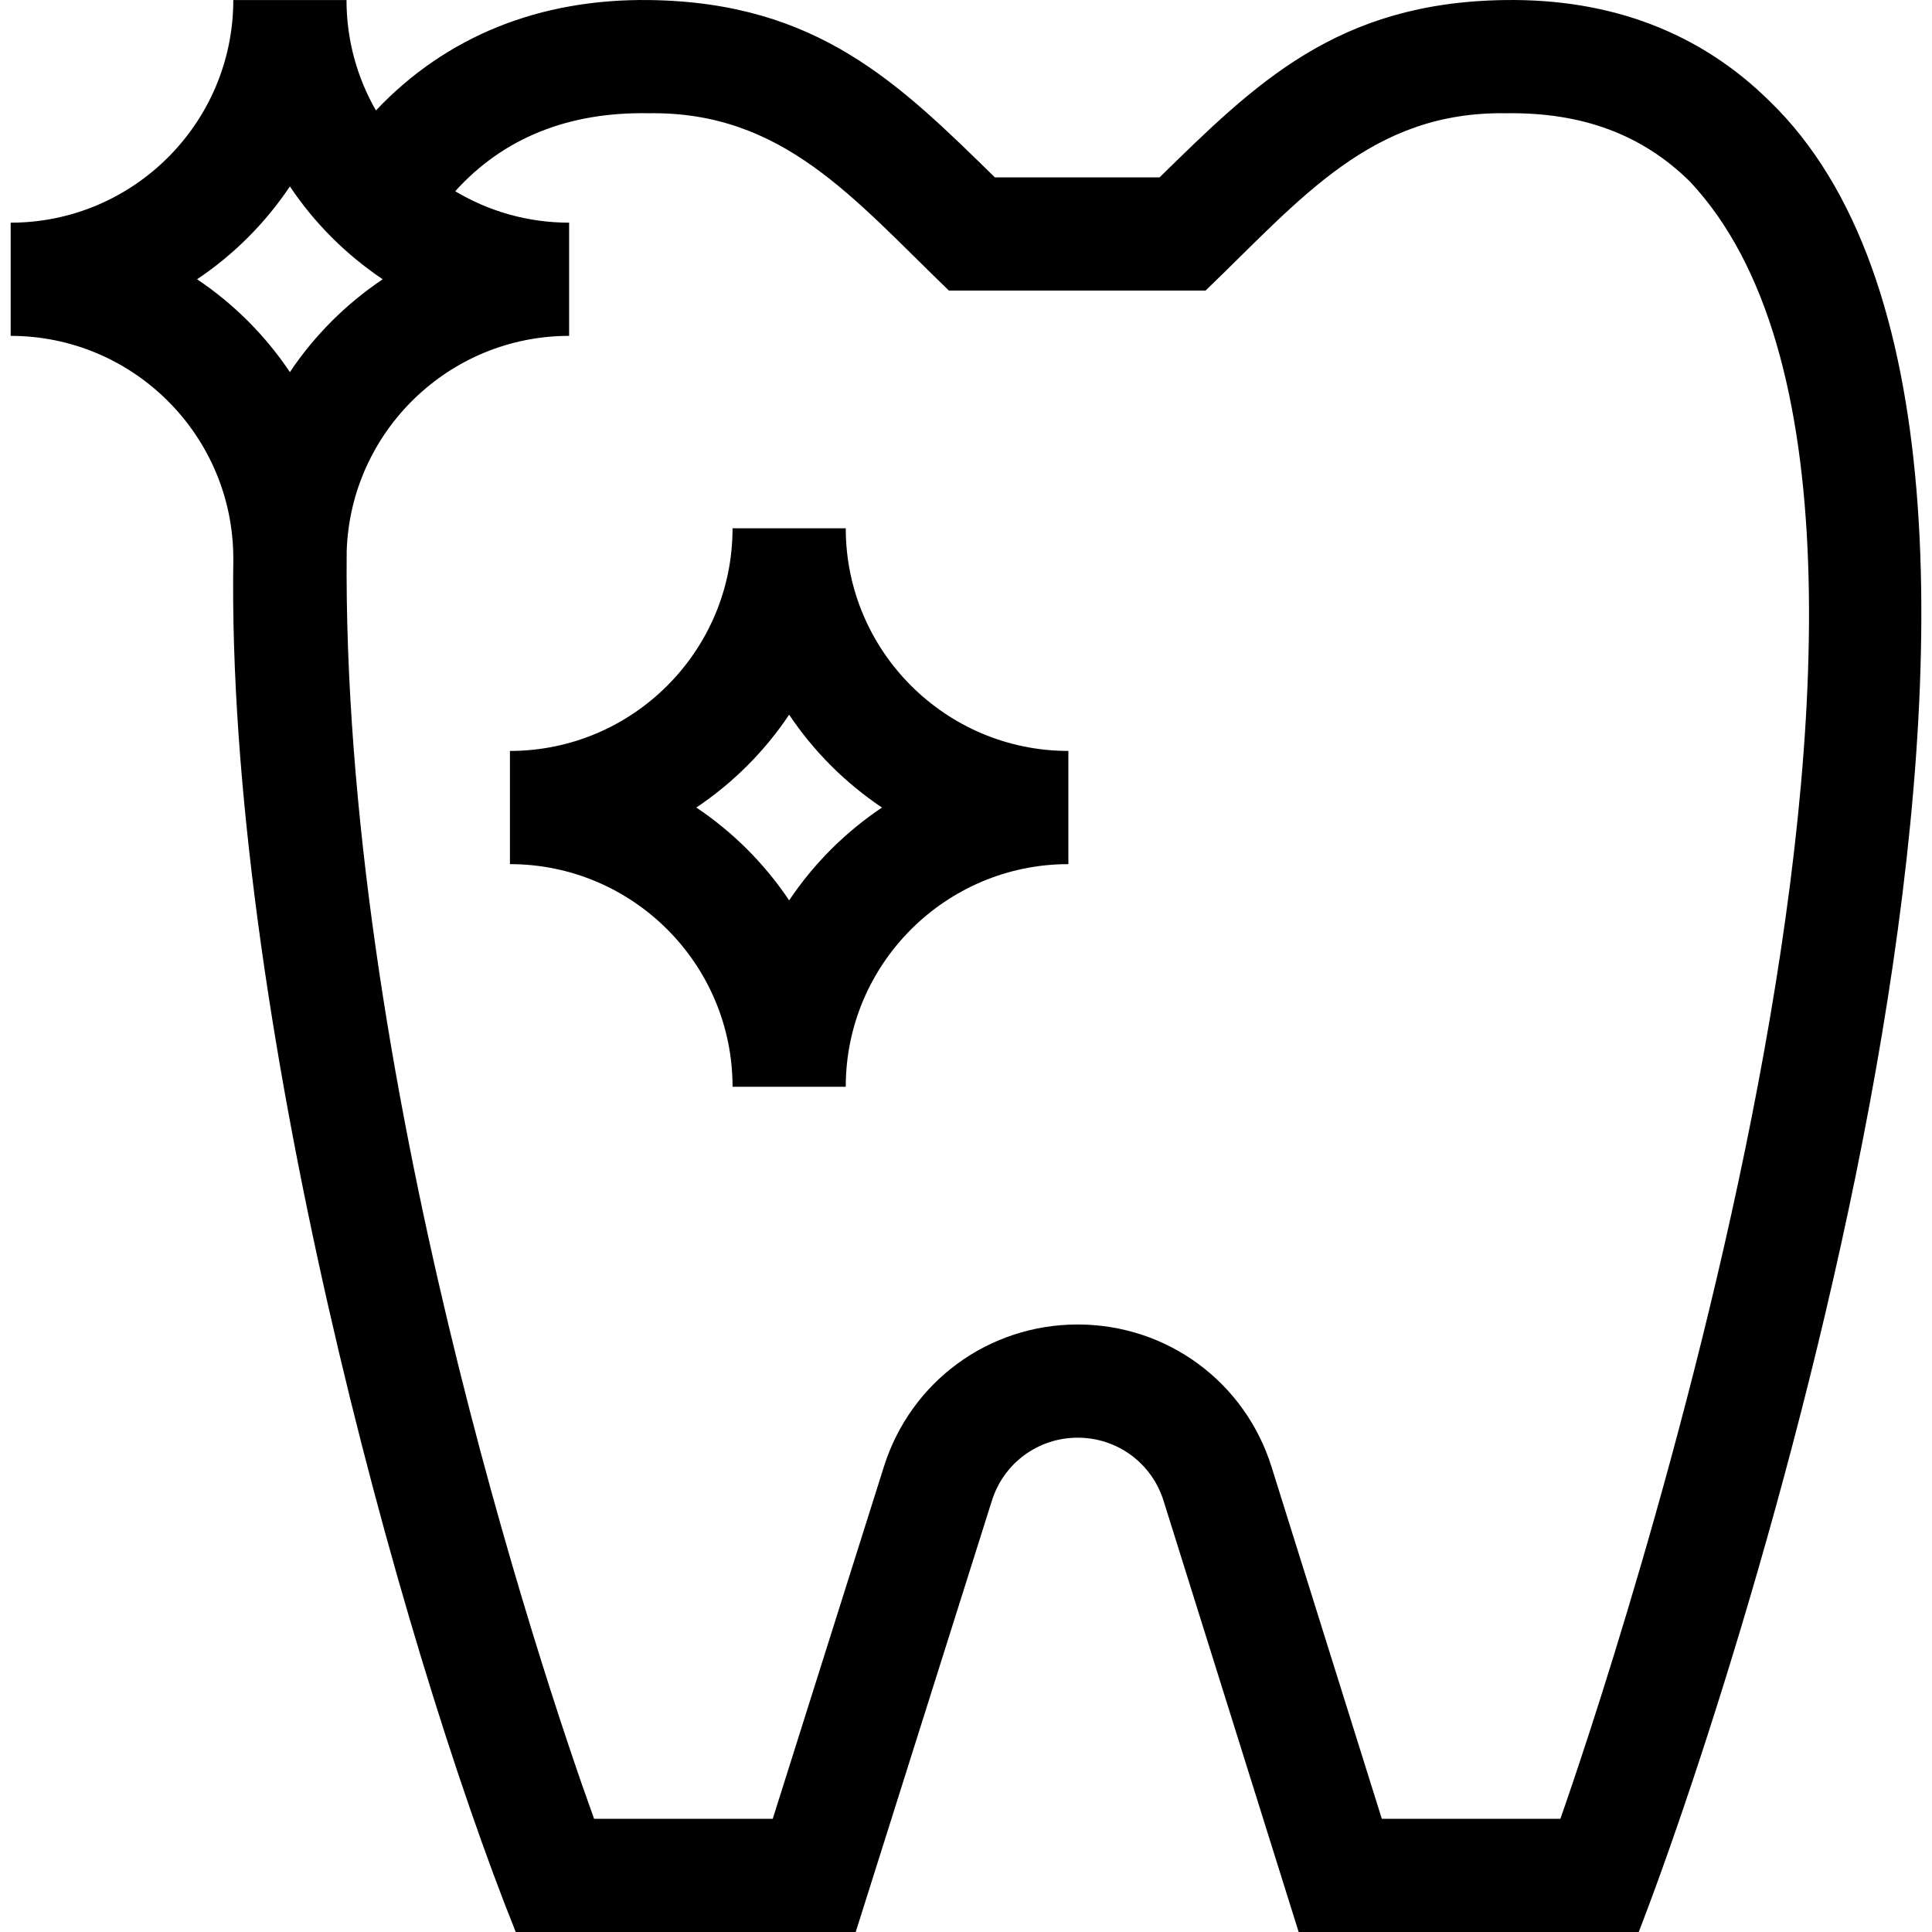 <svg id="Capa_1" enable-background="new 0 0 512.011 512.011" height="512" viewBox="0 0 512.011 512.011" width="512" xmlns="http://www.w3.org/2000/svg"><g><path d="m468.901 26.737c-18.38-18.125-41.962-27.126-70.115-26.724-44.588.62-66.143 22.207-91.487 46.998h-43.631c-25.345-24.791-46.9-46.378-91.487-46.998-29.255-.402-54.015 9.655-72.556 29.255-4.95-8.63-7.797-18.614-7.797-29.257h-30c0 32.533-26.467 59-59 59v30c32.533 0 59 26.467 59 59h.011c-1.945 119.477 43.991 287.223 74.839 364h90.101l36.095-114.337c3.146-9.966 12.282-16.663 22.733-16.663 10.476 0 19.617 6.716 22.75 16.712l35.806 114.288h90.126c30.608-79.003 129.72-393.473 34.612-485.274zm-416.676 47.274c9.719-6.509 18.092-14.883 24.602-24.602 6.51 9.719 14.883 18.092 24.602 24.602-9.719 6.509-18.092 14.883-24.602 24.602-6.51-9.719-14.883-18.093-24.602-24.602zm361.293 408h-47.317l-29.218-93.257c-7.073-22.575-27.72-37.743-51.377-37.743-23.604 0-44.235 15.123-51.341 37.631l-29.476 93.369h-47.346c-14.115-39.018-66.878-197.72-65.565-336.054 1.088-31.583 27.104-56.946 58.948-56.946v-30c-11.025 0-21.349-3.047-30.187-8.333 12.819-14.195 30.109-21.027 51.122-20.668 35.669-.578 54.343 22.534 79.716 47.001h68.01c25.409-24.458 44.017-47.583 79.716-47 20.077-.281 36.007 5.636 48.632 18.087 83.555 88.883-23.919 404.455-34.317 433.913z"/><path d="m224.138 140.011h-30c0 32.533-26.467 59-58.999 59v30c32.532 0 58.999 26.467 58.999 59h30c0-32.533 26.468-59 59-59v-30c-32.532 0-59-26.467-59-59zm-15 98.602c-6.509-9.719-14.882-18.092-24.601-24.602 9.719-6.509 18.092-14.882 24.601-24.602 6.51 9.719 14.883 18.092 24.602 24.602-9.719 6.509-18.092 14.882-24.602 24.602z"/></g></svg>